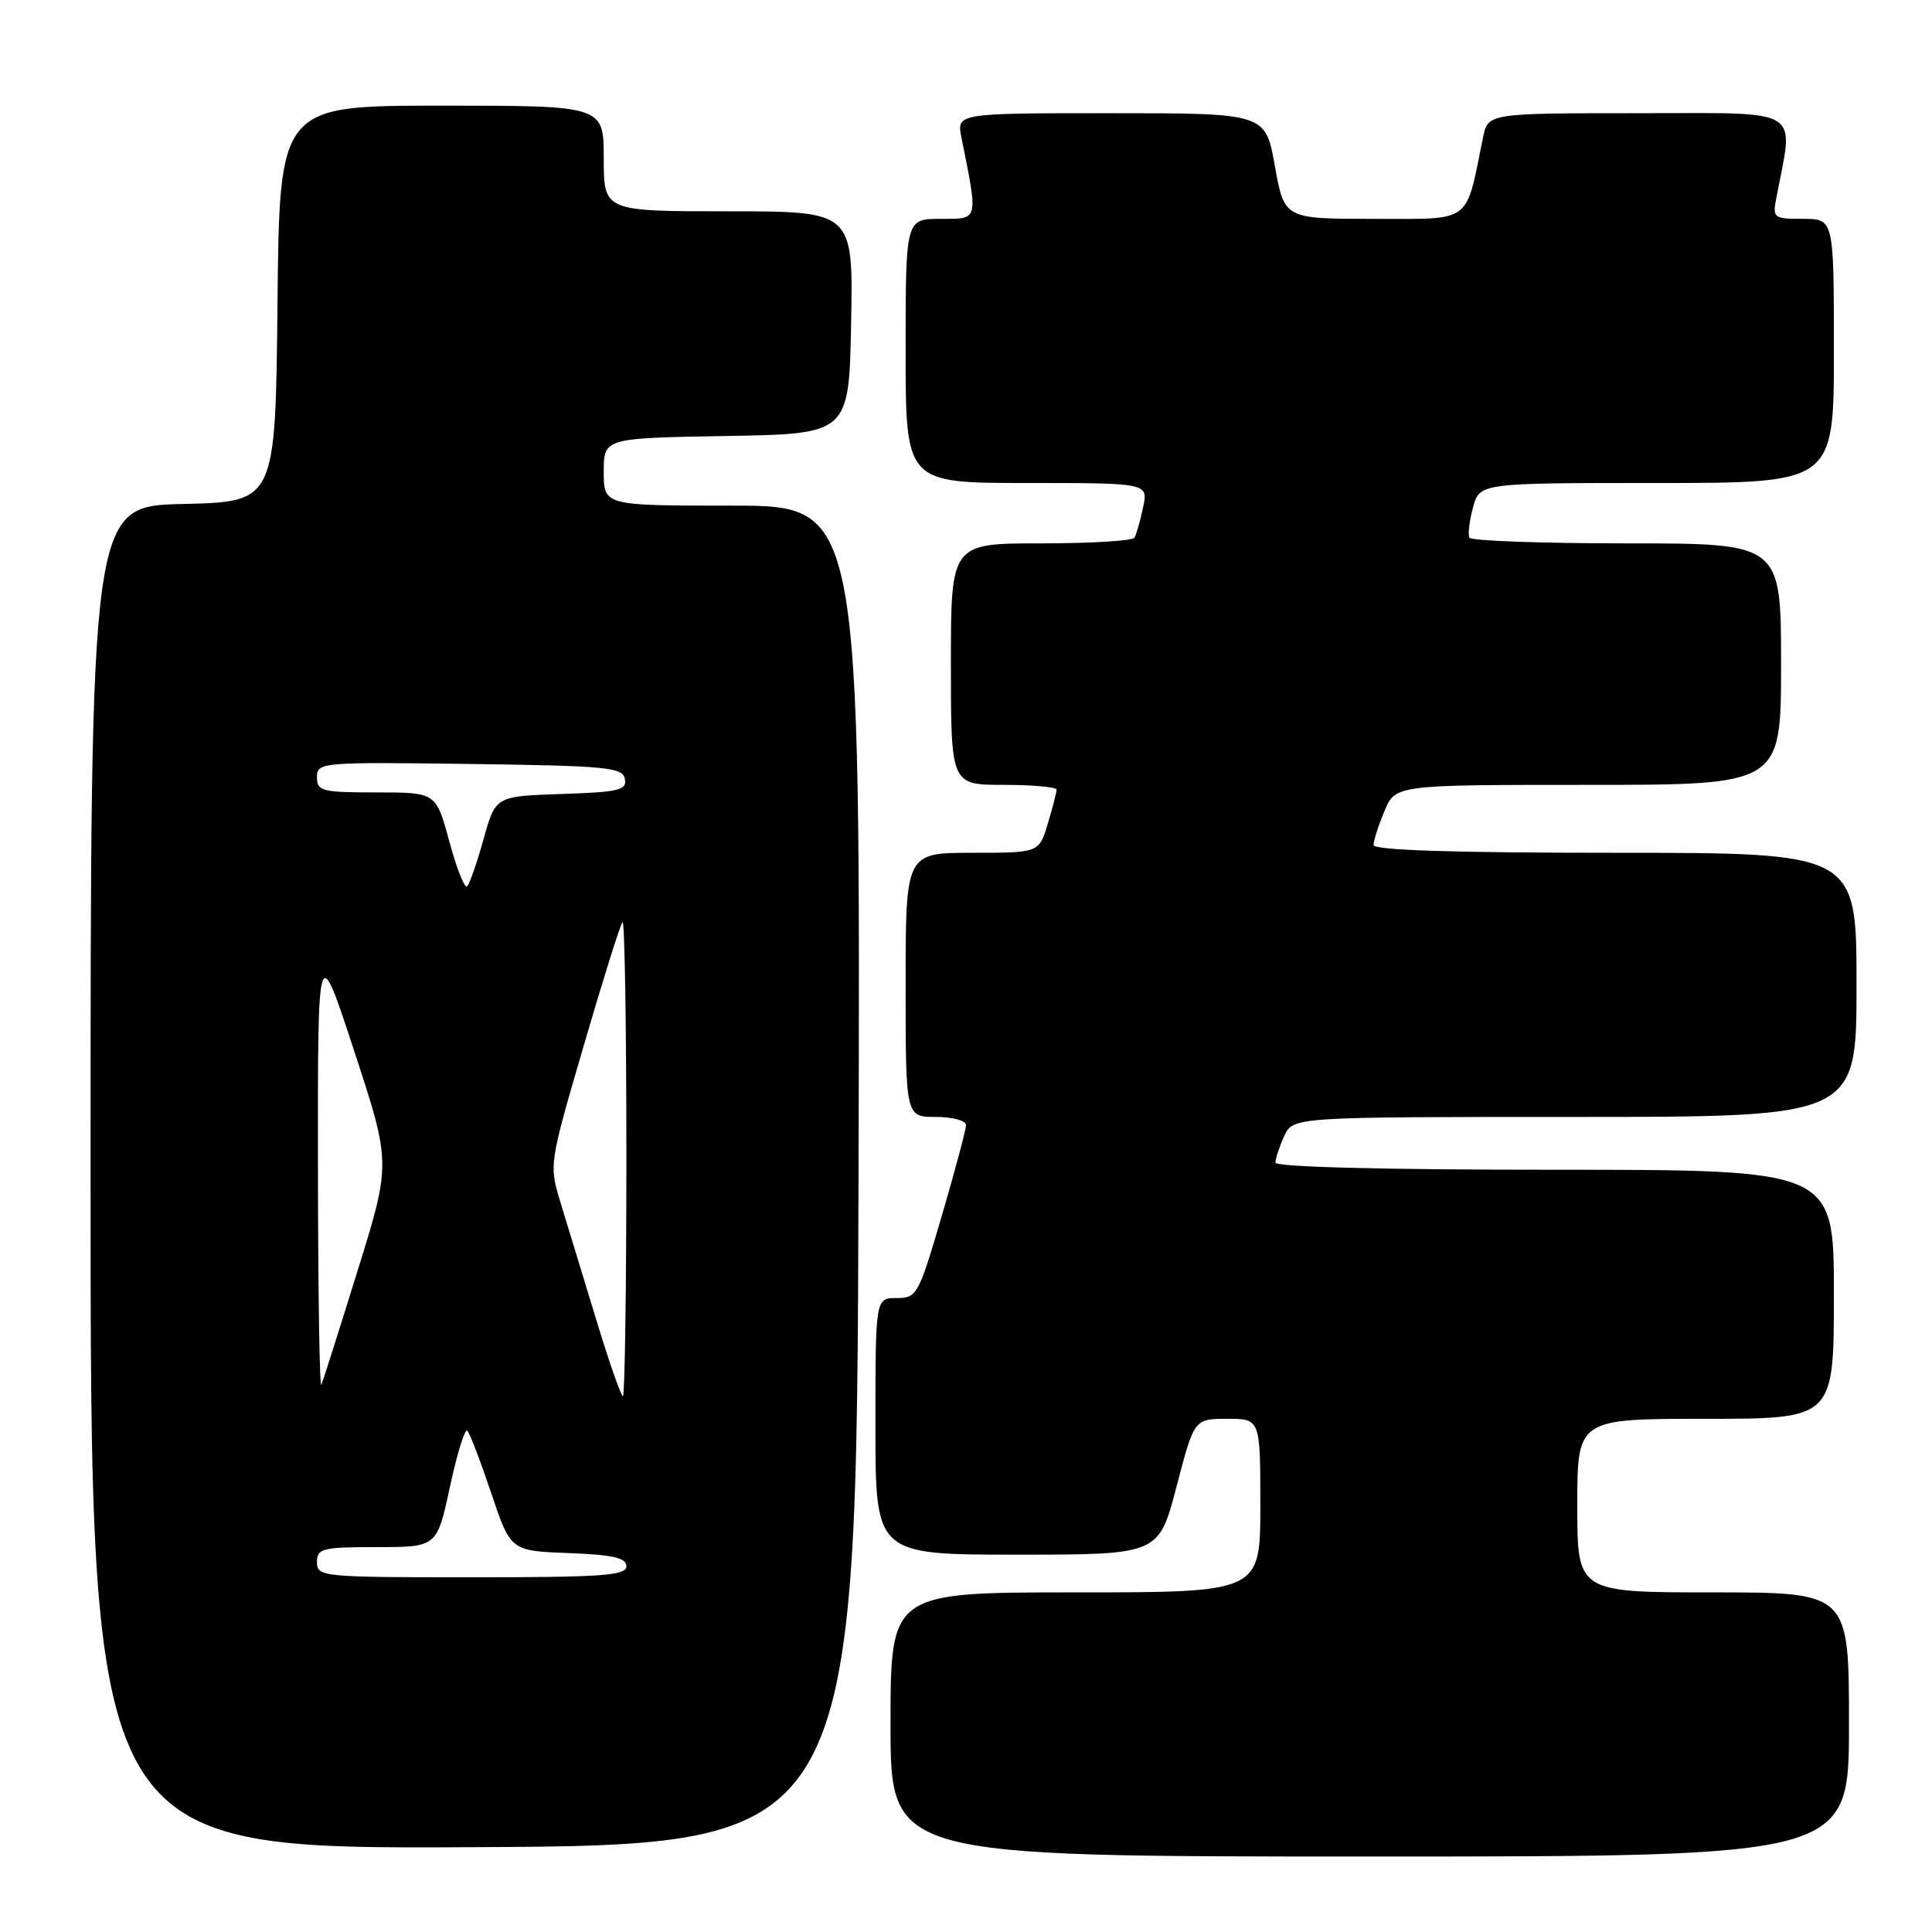 <?xml version="1.0" encoding="UTF-8" standalone="no"?>
<!DOCTYPE svg PUBLIC "-//W3C//DTD SVG 1.1//EN" "http://www.w3.org/Graphics/SVG/1.1/DTD/svg11.dtd" >
<svg xmlns="http://www.w3.org/2000/svg" xmlns:xlink="http://www.w3.org/1999/xlink" version="1.1" viewBox="0 0 256 256">
 <g >
 <path fill="currentColor"
d=" M 245.00 228.50 C 245.00 211.00 245.00 211.00 227.00 211.00 C 209.00 211.00 209.00 211.00 209.00 199.50 C 209.00 188.00 209.00 188.00 226.00 188.00 C 243.00 188.00 243.00 188.00 243.00 171.50 C 243.00 155.00 243.00 155.00 206.00 155.00 C 183.22 155.00 169.00 154.63 169.00 154.05 C 169.00 153.52 169.52 151.95 170.16 150.55 C 171.32 148.00 171.32 148.00 208.66 148.00 C 246.00 148.00 246.00 148.00 246.00 130.50 C 246.00 113.00 246.00 113.00 214.00 113.00 C 192.67 113.00 182.00 112.66 182.00 111.97 C 182.00 111.40 182.65 109.38 183.45 107.47 C 184.90 104.00 184.90 104.00 210.45 104.00 C 236.00 104.00 236.00 104.00 236.00 88.00 C 236.00 72.00 236.00 72.00 215.56 72.00 C 204.32 72.00 194.93 71.66 194.71 71.25 C 194.48 70.84 194.69 69.04 195.18 67.25 C 196.06 64.00 196.06 64.00 219.53 64.00 C 243.00 64.00 243.00 64.00 243.00 46.50 C 243.00 29.00 243.00 29.00 238.92 29.00 C 235.01 29.00 234.86 28.89 235.37 26.25 C 237.70 14.04 239.26 15.00 217.17 15.00 C 197.16 15.00 197.16 15.00 196.50 18.25 C 194.15 29.78 195.20 29.00 182.05 29.00 C 170.18 29.00 170.18 29.00 168.93 22.00 C 167.68 15.00 167.68 15.00 147.21 15.00 C 126.75 15.00 126.75 15.00 127.40 18.25 C 129.63 29.38 129.73 29.00 124.63 29.00 C 120.00 29.00 120.00 29.00 120.00 46.50 C 120.00 64.00 120.00 64.00 136.08 64.00 C 152.16 64.00 152.16 64.00 151.46 67.25 C 151.08 69.04 150.57 70.84 150.32 71.25 C 150.08 71.66 144.51 72.00 137.94 72.00 C 126.00 72.00 126.00 72.00 126.00 88.00 C 126.00 104.00 126.00 104.00 133.00 104.00 C 136.85 104.00 140.00 104.29 140.00 104.63 C 140.00 104.98 139.48 107.01 138.84 109.13 C 137.68 113.00 137.68 113.00 128.84 113.00 C 120.00 113.00 120.00 113.00 120.00 130.50 C 120.00 148.00 120.00 148.00 124.00 148.00 C 126.20 148.00 128.00 148.48 128.00 149.08 C 128.00 149.67 126.56 155.07 124.80 161.08 C 121.71 171.61 121.50 172.00 118.80 172.00 C 116.00 172.00 116.00 172.00 116.00 189.00 C 116.00 206.00 116.00 206.00 134.77 206.00 C 153.54 206.00 153.54 206.00 155.89 197.00 C 158.24 188.00 158.24 188.00 162.62 188.00 C 167.00 188.00 167.00 188.00 167.00 199.50 C 167.00 211.00 167.00 211.00 142.50 211.00 C 118.00 211.00 118.00 211.00 118.00 228.50 C 118.00 246.00 118.00 246.00 181.50 246.00 C 245.00 246.00 245.00 246.00 245.00 228.50 Z  M 113.76 155.75 C 114.01 67.00 114.01 67.00 97.01 67.00 C 80.00 67.00 80.00 67.00 80.00 62.52 C 80.00 58.05 80.00 58.05 96.25 57.77 C 112.50 57.50 112.50 57.50 112.78 42.75 C 113.05 28.00 113.05 28.00 96.53 28.00 C 80.00 28.00 80.00 28.00 80.00 21.00 C 80.00 14.00 80.00 14.00 58.52 14.00 C 37.03 14.00 37.03 14.00 36.77 40.25 C 36.50 66.50 36.50 66.50 24.25 66.78 C 12.00 67.06 12.00 67.06 12.00 156.04 C 12.00 245.02 12.00 245.02 62.75 244.76 C 113.50 244.50 113.50 244.50 113.76 155.75 Z  M 42.00 207.00 C 42.00 205.17 42.67 205.00 49.95 205.00 C 57.90 205.00 57.90 205.00 59.62 197.00 C 60.57 192.60 61.60 189.26 61.92 189.57 C 62.24 189.88 63.66 193.60 65.08 197.82 C 67.66 205.50 67.66 205.50 75.33 205.79 C 81.25 206.02 83.00 206.42 83.00 207.54 C 83.00 208.77 79.79 209.00 62.50 209.00 C 42.67 209.00 42.00 208.93 42.00 207.00 Z  M 78.97 174.75 C 77.25 169.11 75.15 162.21 74.29 159.41 C 72.74 154.33 72.74 154.33 77.36 138.51 C 79.90 129.81 82.20 122.46 82.49 122.18 C 82.77 121.90 83.00 135.92 83.00 153.33 C 83.00 170.75 82.79 185.00 82.54 185.00 C 82.29 185.00 80.68 180.39 78.97 174.75 Z  M 42.13 154.50 C 42.10 124.50 42.10 124.50 46.95 139.32 C 51.81 154.14 51.81 154.14 47.40 168.32 C 44.98 176.12 42.81 182.95 42.58 183.50 C 42.35 184.05 42.14 171.00 42.13 154.50 Z  M 59.54 111.51 C 57.78 105.00 57.78 105.00 49.89 105.00 C 42.64 105.00 42.00 104.84 42.00 102.98 C 42.00 101.01 42.51 100.97 62.24 101.23 C 80.41 101.47 82.51 101.67 82.80 103.21 C 83.09 104.70 82.01 104.96 74.39 105.21 C 65.66 105.50 65.66 105.50 64.08 111.17 C 63.21 114.29 62.23 117.11 61.90 117.44 C 61.57 117.76 60.51 115.10 59.54 111.51 Z "/>
</g>
</svg>